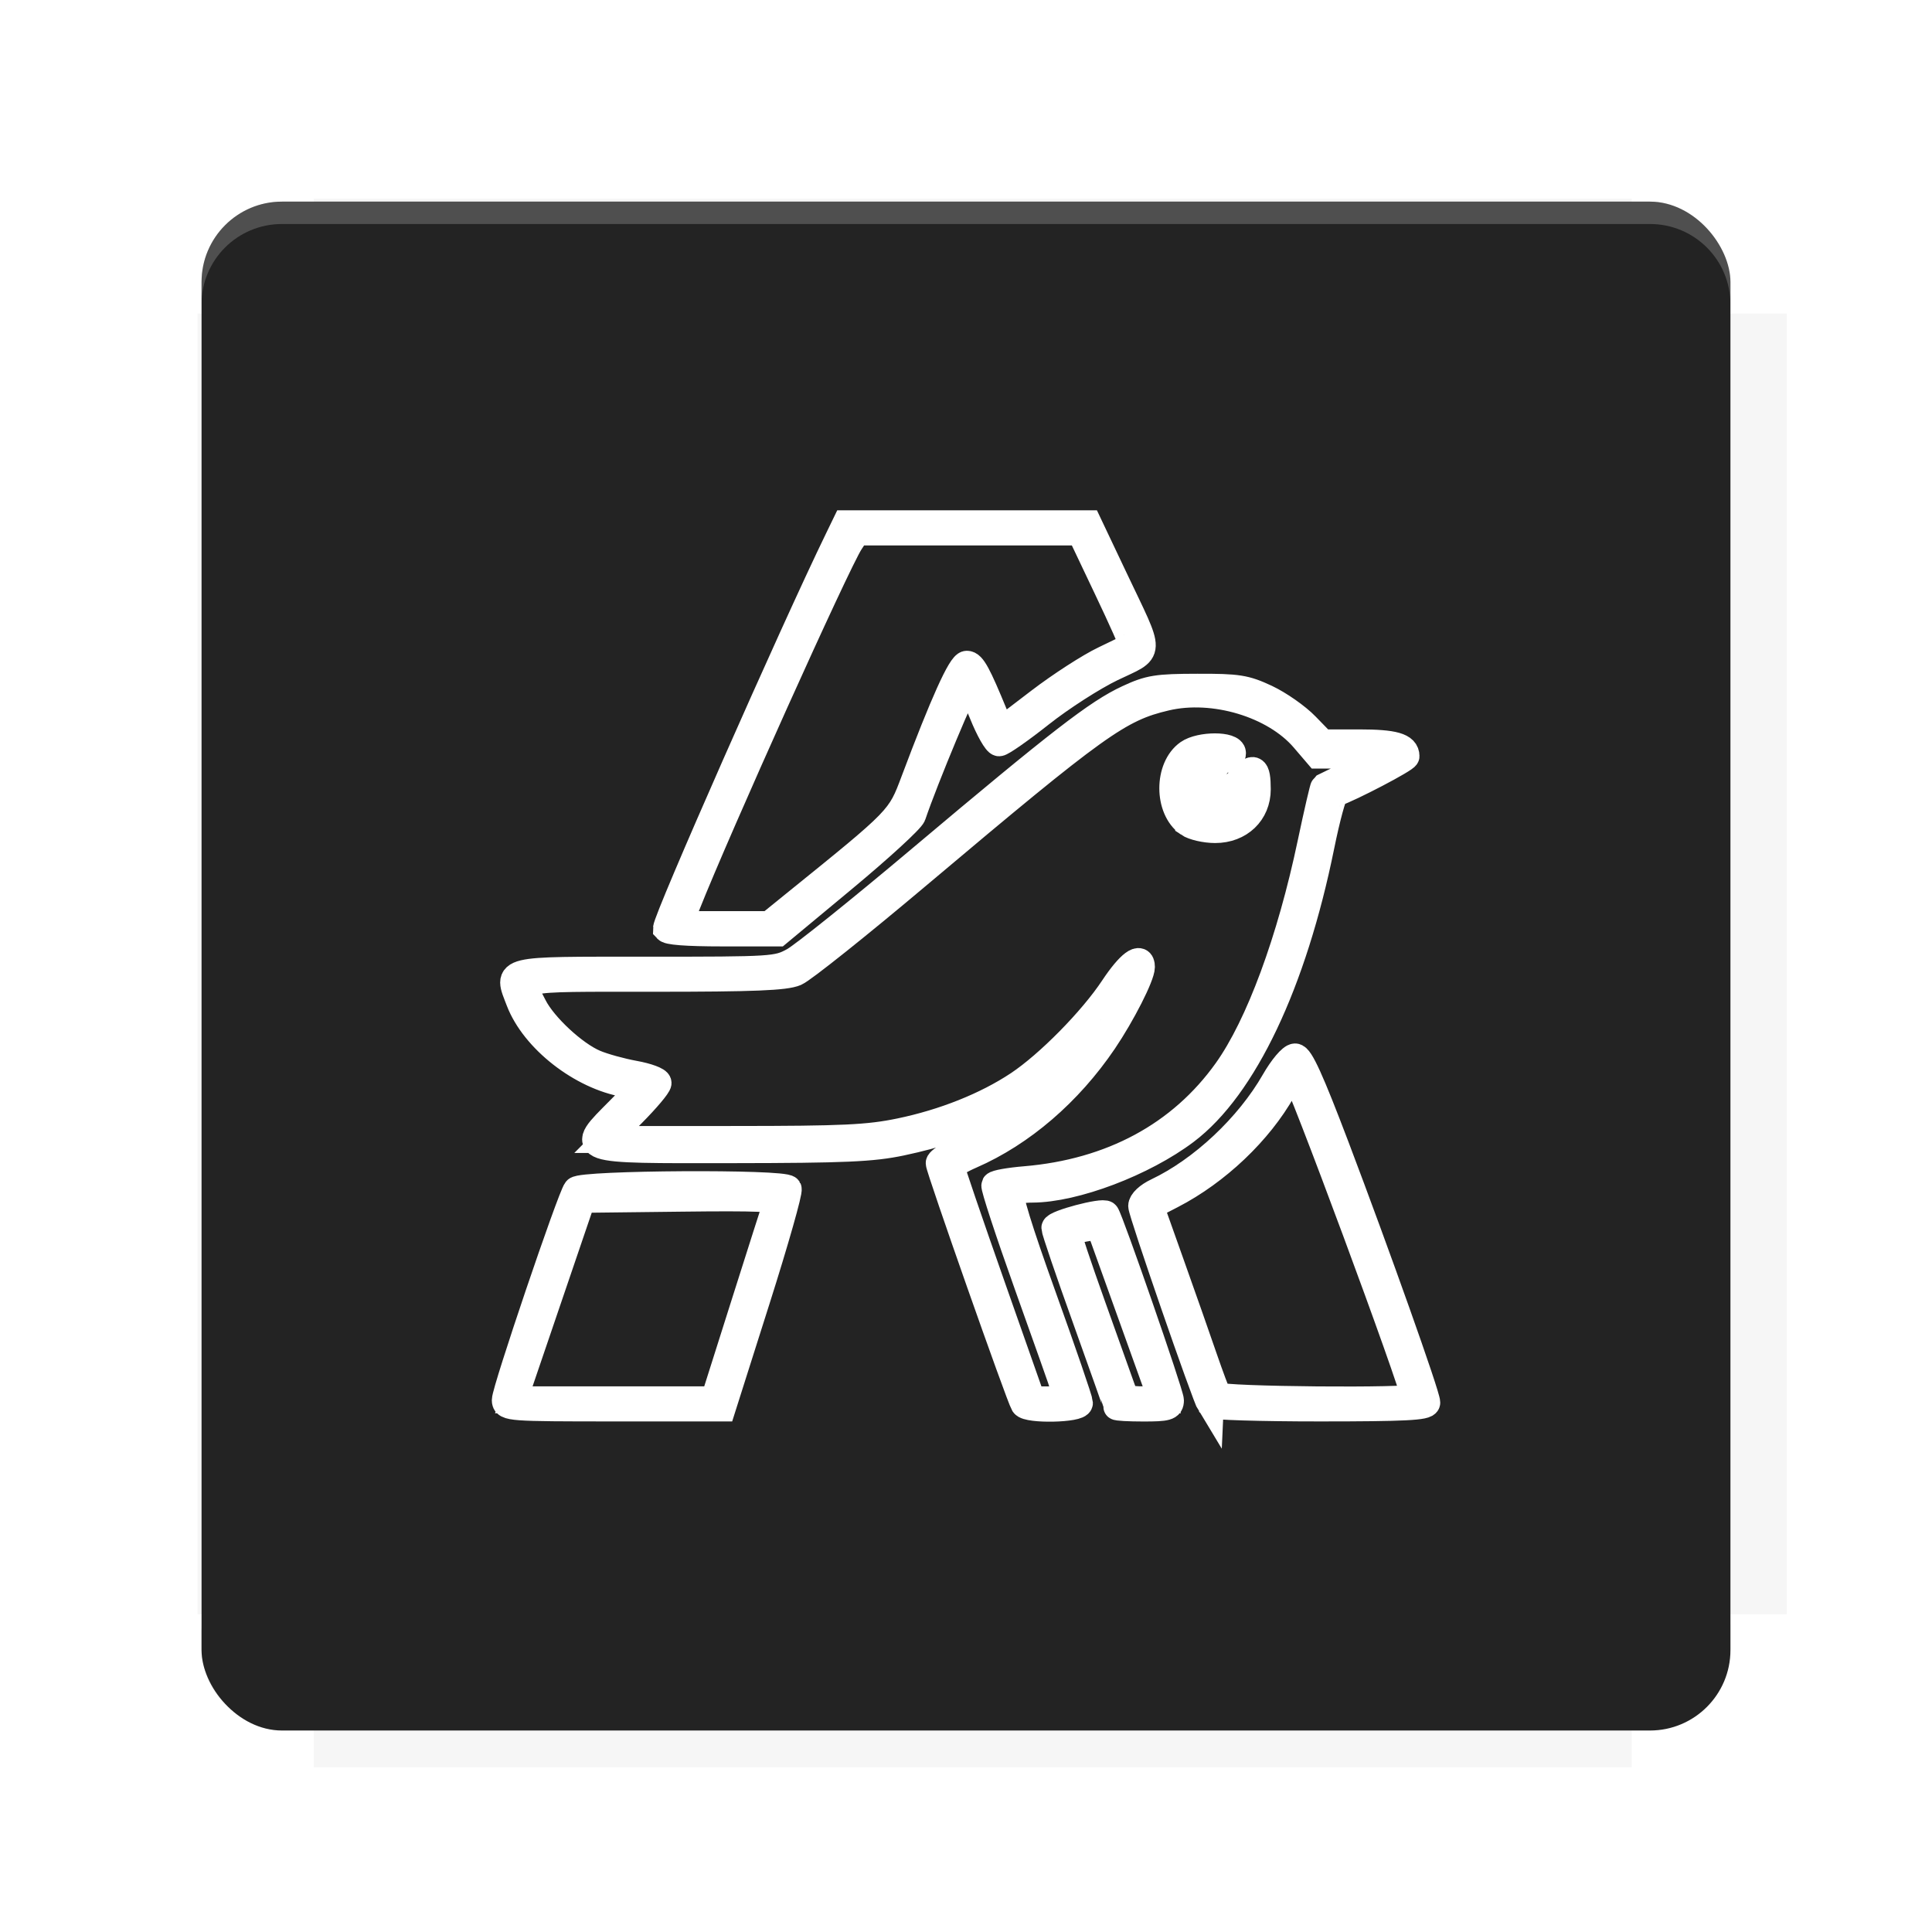 <?xml version="1.0" encoding="UTF-8"?>
<svg version="1.1" viewBox="0 0 28.747 28.747" xmlns="http://www.w3.org/2000/svg">
    <defs>
        <filter id="filter6206-7" color-interpolation-filters="sRGB">
            <feGaussianBlur stdDeviation="0.658"/>
        </filter>
    </defs>
    <g transform="translate(0 -1093.8)">
        <path transform="matrix(1.078 0 0 1.064 -.094 2.751)" d="m4.418 1028.2v1.605h-1.605v18.192h1.605v2.14h18.192v-2.14h2.14v-18.192h-2.14v-1.605z" fill="#232323" filter="url(#filter6206-7)" opacity=".2"/>
        <rect x="2.999" y="1096.8" width="22.749" height="22.749" rx="1.197" ry="1.197" fill="#232323"/>
        <g transform="translate(-22.32 1056.5)">
            <path d="m0 0h51.2v51.2h-51.2z" fill="none" stroke-width="1.067"/>
            <g transform="matrix(.336 0 0 .336 1.53 73.043)">
                <path d="m0 0h51.2v51.2h-51.2z" fill="none" stroke-width="1.067"/>
            </g>
            <g transform="matrix(.372 0 0 .372 38.802 63.239)">
                <path d="m0 0h51.2v51.2h-51.2z" fill="none" stroke-width="1.067"/>
                <g transform="matrix(2.689 0 0 2.689 -82.906 -48.45)">
                    <path d="m0 0h51.2v51.2h-51.2z" fill="none" stroke-width="1.067"/>
                </g>
            </g>
        </g>
        <path d="m4.196 1096.8c-0.663 0-1.198 0.535-1.198 1.198v0.333c0-0.663 0.535-1.198 1.198-1.198h20.354c0.663 0 1.198 0.534 1.198 1.198v-0.333c0-0.663-0.535-1.198-1.198-1.198z" fill="#fff" opacity=".2"/>
        <rect x="128" y="546.52" width="42.667" height="42.667" fill="none" stroke-width="1.067"/>
        <rect x="128" y="631.85" width="42.667" height="42.667" fill="none" stroke-width="1.067"/>
        <rect x="128" y="674.52" width="42.667" height="42.667" fill="none" stroke-width="1.067"/>
        <rect x="128" y="589.19" width="42.667" height="42.667" fill="none" stroke-width="1.067"/>
        <rect x="128" y="717.19" width="42.667" height="42.667" fill="none" stroke-width="1.067"/>
        <rect x="213.33" y="546.52" width="42.667" height="42.667" fill="none" stroke-width="1.067"/>
        <rect x="213.33" y="631.85" width="42.667" height="42.667" fill="none" stroke-width="1.067"/>
        <rect x="213.33" y="674.52" width="42.667" height="42.667" fill="none" stroke-width="1.067"/>
        <rect x="213.33" y="589.19" width="42.667" height="42.667" fill="none" stroke-width="1.067"/>
        <rect x="213.33" y="717.19" width="42.667" height="42.667" fill="none" stroke-width="1.067"/>
        <rect x="298.67" y="546.52" width="42.667" height="42.667" fill="none" stroke-width="1.067"/>
        <rect x="298.67" y="631.85" width="42.667" height="42.667" fill="none" stroke-width="1.067"/>
        <rect x="298.67" y="674.52" width="42.667" height="42.667" fill="none" stroke-width="1.067"/>
        <rect x="298.67" y="589.19" width="42.667" height="42.667" fill="none" stroke-width="1.067"/>
        <rect x="298.67" y="717.19" width="42.667" height="42.667" fill="none" stroke-width="1.067"/>
        <rect x="170.67" y="546.52" width="42.667" height="42.667" fill="none" stroke-width="1.067"/>
        <rect x="170.67" y="631.85" width="42.667" height="42.667" fill="none" stroke-width="1.067"/>
        <rect x="170.67" y="674.52" width="42.667" height="42.667" fill="none" stroke-width="1.067"/>
        <rect x="170.67" y="589.19" width="42.667" height="42.667" fill="none" stroke-width="1.067"/>
        <rect x="170.67" y="717.19" width="42.667" height="42.667" fill="none" stroke-width="1.067"/>
        <rect x="256" y="546.52" width="42.667" height="42.667" fill="none" stroke-width="1.067"/>
        <rect x="256" y="631.85" width="42.667" height="42.667" fill="none" stroke-width="1.067"/>
        <rect x="256" y="674.52" width="42.667" height="42.667" fill="none" stroke-width="1.067"/>
        <rect x="256" y="589.19" width="42.667" height="42.667" fill="none" stroke-width="1.067"/>
        <rect x="256" y="717.19" width="42.667" height="42.667" fill="none" stroke-width="1.067"/>
        <rect x="128" y="759.85" width="42.667" height="42.667" fill="none" stroke-width="1.067"/>
        <rect x="213.33" y="759.85" width="42.667" height="42.667" fill="none" stroke-width="1.067"/>
        <rect x="298.67" y="759.85" width="42.667" height="42.667" fill="none" stroke-width="1.067"/>
        <rect x="170.67" y="759.85" width="42.667" height="42.667" fill="none" stroke-width="1.067"/>
        <rect x="256" y="759.85" width="42.667" height="42.667" fill="none" stroke-width="1.067"/>
        <rect x="341.33" y="589.19" width="42.667" height="42.667" fill="none" stroke-width="1.067"/>
        <rect x="341.33" y="631.85" width="42.667" height="42.667" fill="none" stroke-width="1.067"/>
        <rect x="341.33" y="717.19" width="42.667" height="42.667" fill="none" stroke-width="1.067"/>
        <rect x="341.33" y="546.52" width="42.667" height="42.667" fill="none" stroke-width="1.067"/>
        <rect x="341.33" y="674.52" width="42.667" height="42.667" fill="none" stroke-width="1.067"/>
        <rect x="341.33" y="759.85" width="42.667" height="42.667" fill="none" stroke-width="1.067"/>
        <rect x="160" y="578.52" width="192" height="192" fill="none" stroke-width="1.067"/>
        <g transform="matrix(.373 0 0 .373 4.733 1097.4)">
            <path d="m0 0h51.2v51.2h-51.2z" fill="none" stroke-width="1.067"/>
        </g>
        <g transform="matrix(.365 0 0 .365 5.136 1097.4)">
            <path d="m0 0h51.2v51.2h-51.2z" fill="none" stroke-width="1.067"/>
        </g>
        <g transform="matrix(.416 0 0 .416 84.325 1055.9)">
            <g transform="matrix(.062 0 0 .062 -28.238 185.29)">
                <g transform="matrix(38.618 0 0 38.618 14724 -13542)">
                    <g transform="matrix(.714 0 0 .714 -400.52 188.34)">
                        <path d="m1293.2-120.67c-181.75 0.276-511.18 0.135-699.05 0.14-2.322 10.413-3.593 21.251-3.593 32.384v114c207.65 0.737 494.72 0.381 706.23 0.373v-114.37c0-11.18-1.252-22.07-3.593-32.523zm-458.69 295.56c-78.385-4e-3 -158.85 0.179-243.95 0.56v138.63c286.34-0.393 421.73-0.138 706.23-0.327v-137.75c-163.2-0.53-311.22-1.111-462.28-1.12z" opacity="0" stroke-width="1.493"/>
                    </g>
                </g>
            </g>
        </g>
        <path d="m24.549 1119.5c0.663 0 1.198-0.535 1.198-1.198v-0.333c0 0.663-0.535 1.198-1.198 1.198h-20.354c-0.663 0-1.198-0.535-1.198-1.198v0.333c0 0.663 0.535 1.198 1.198 1.198z" fill="#232323" opacity=".2"/>
    </g>
    <path d="m7.518 20.834c0-0.147 0.974-3.022 1.059-3.127 0.078-0.095 3.093-0.112 3.151-0.018 0.02 0.032-0.192 0.779-0.472 1.66l-0.508 1.601h-1.615c-1.546 0-1.615-5e-3 -1.615-0.117zm3.56-1.436c0.249-0.786 0.466-1.465 0.481-1.508 0.022-0.062-0.274-0.075-1.435-0.061l-1.463 0.017-1.016 2.982h2.98zm6.931 1.503c-0.075-0.121-1.022-2.861-1.022-2.957 0-0.062 0.095-0.152 0.231-0.216 0.671-0.319 1.361-0.967 1.746-1.64 0.116-0.202 0.25-0.361 0.306-0.362 0.074-0.001 0.231 0.345 0.607 1.335 0.614 1.619 1.353 3.7 1.353 3.809 0 0.063-0.328 0.08-1.595 0.08-0.877 0-1.609-0.022-1.626-0.05zm3.036-0.109c0-0.161-1.727-4.821-1.787-4.821-0.019 0-0.097 0.11-0.172 0.243-0.35 0.623-0.98 1.222-1.65 1.568l-0.319 0.165 0.31 0.872c0.171 0.479 0.388 1.099 0.484 1.378 0.096 0.278 0.191 0.534 0.213 0.569 0.041 0.067 2.921 0.092 2.921 0.026zm-11.129-6.976c0-0.14 1.89-4.426 2.555-5.792l0.112-0.231h3.612l0.389 0.82c0.555 1.17 0.559 1.038-0.039 1.326-0.281 0.135-0.757 0.441-1.059 0.68-0.302 0.239-0.581 0.434-0.62 0.434s-0.15-0.195-0.246-0.434c-0.096-0.238-0.194-0.446-0.218-0.46-0.035-0.021-0.648 1.448-0.823 1.97-0.023 0.068-0.483 0.49-1.022 0.938l-0.981 0.815h-0.829c-0.534 0-0.829-0.023-0.829-0.064zm1.891-0.351c1.594-1.288 1.581-1.274 1.798-1.851 0.431-1.147 0.694-1.731 0.781-1.731 0.082 0 0.162 0.147 0.412 0.756l0.096 0.234 0.571-0.436c0.314-0.24 0.75-0.522 0.97-0.626 0.22-0.105 0.408-0.197 0.418-0.205 0.01-0.008-0.161-0.392-0.38-0.852l-0.398-0.838h-3.326l-0.099 0.151c-0.197 0.3-1.973 4.246-2.43 5.398l-0.116 0.292h1.343z" fill="none" stroke="#fff" stroke-width=".4"/>
    <path d="m15.235 20.892c-0.065-0.105-1.262-3.509-1.261-3.586 5.53e-4 -0.041 0.249-0.194 0.551-0.34 0.601-0.29 1.271-0.857 1.659-1.402 0.211-0.297 0.208-0.296-0.266 0.144-0.776 0.72-1.442 1.062-2.506 1.288-0.431 0.091-0.842 0.109-2.512 0.111-2.339 0.003-2.288 0.02-1.691-0.583l0.351-0.355-0.254-0.043c-0.654-0.111-1.359-0.662-1.578-1.233-0.183-0.48-0.272-0.458 1.899-0.458 1.885 0 1.935-0.003 2.182-0.138 0.139-0.076 0.997-0.765 1.907-1.532 2.058-1.733 2.614-2.163 3.067-2.373 0.318-0.148 0.43-0.166 1.033-0.167 0.605-0.002 0.713 0.016 1.024 0.161 0.191 0.09 0.458 0.276 0.592 0.415l0.245 0.252h0.548c0.516 0 0.696 0.052 0.696 0.199 0 0.042-0.833 0.478-1.052 0.551-0.032 0.011-0.128 0.363-0.213 0.783-0.414 2.043-1.15 3.591-2.014 4.244-0.628 0.474-1.652 0.862-2.28 0.864-0.138 4.92e-4 -0.281 0.021-0.318 0.046-0.045 0.03 0.113 0.545 0.475 1.552 0.298 0.829 0.542 1.541 0.543 1.583 0.002 0.093-0.77 0.11-0.827 0.017zm0.61-0.202c-0.024-0.076-0.274-0.785-0.557-1.575-0.282-0.79-0.501-1.457-0.486-1.482 0.015-0.025 0.218-0.061 0.449-0.08 1.288-0.108 2.322-0.666 3.002-1.619 0.481-0.674 0.948-1.938 1.254-3.395 0.095-0.45 0.182-0.825 0.193-0.833 0.012-0.007 0.243-0.116 0.513-0.242l0.492-0.228-1.095-1.24e-4 -0.208-0.243c-0.439-0.513-1.344-0.785-2.056-0.617-0.697 0.164-1.014 0.391-3.681 2.638-0.896 0.755-1.718 1.411-1.827 1.458-0.154 0.066-0.622 0.085-2.106 0.085-2.124 0-2.017-0.025-1.79 0.42 0.149 0.292 0.603 0.713 0.908 0.842 0.129 0.055 0.394 0.128 0.588 0.163 0.194 0.035 0.354 0.094 0.354 0.132 0 0.038-0.172 0.242-0.383 0.455l-0.383 0.386 1.904-8.05e-4c1.619-6.89e-4 1.988-0.018 2.462-0.116 0.652-0.135 1.282-0.386 1.758-0.702 0.449-0.298 1.099-0.957 1.417-1.438 0.238-0.359 0.418-0.493 0.417-0.31-0.001 0.135-0.291 0.705-0.561 1.104-0.518 0.765-1.22 1.369-1.975 1.698-0.161 0.07-0.292 0.15-0.293 0.177-4.31e-4 0.027 0.269 0.817 0.599 1.755l0.6 1.706 0.265 7.56e-4c0.247 7.01e-4 0.263-0.009 0.222-0.138zm1.836-8.439c-0.308-0.216-0.308-0.829 0-1.045 0.179-0.125 0.658-0.125 0.658-1.9e-4 0 0.051-0.038 0.092-0.085 0.092-0.13 0-0.237 0.165-0.195 0.299 0.065 0.204 0.213 0.206 0.395 7e-3 0.199-0.218 0.254-0.188 0.254 0.14 0 0.349-0.262 0.6-0.627 0.6-0.147 0-0.327-0.042-0.4-0.092zm0.644-0.126c0.075-0.052 0.166-0.151 0.203-0.22 0.06-0.112 0.055-0.118-0.057-0.058-0.32 0.171-0.602-0.033-0.543-0.394 0.032-0.199 0.025-0.211-0.083-0.154-0.276 0.148-0.323 0.54-0.093 0.77 0.173 0.173 0.377 0.193 0.573 0.056zm-1.708 8.804c0-0.012-0.208-0.6-0.461-1.306-0.254-0.706-0.461-1.315-0.461-1.353 0-0.065 0.717-0.255 0.761-0.202 0.057 0.068 0.96 2.672 0.96 2.769 0 0.099-0.052 0.114-0.4 0.114-0.22 0-0.4-0.01-0.4-0.022zm0.576-0.362c-0.052-0.144-0.233-0.649-0.403-1.122-0.17-0.473-0.337-0.939-0.372-1.035-0.058-0.16-0.081-0.171-0.286-0.133-0.122 0.023-0.232 0.05-0.243 0.061-0.011 0.011 0.152 0.499 0.362 1.086s0.408 1.142 0.441 1.235c0.052 0.15 0.09 0.169 0.327 0.169h0.268z" fill="none" stroke="#fff" stroke-width=".4"/>
</svg>
